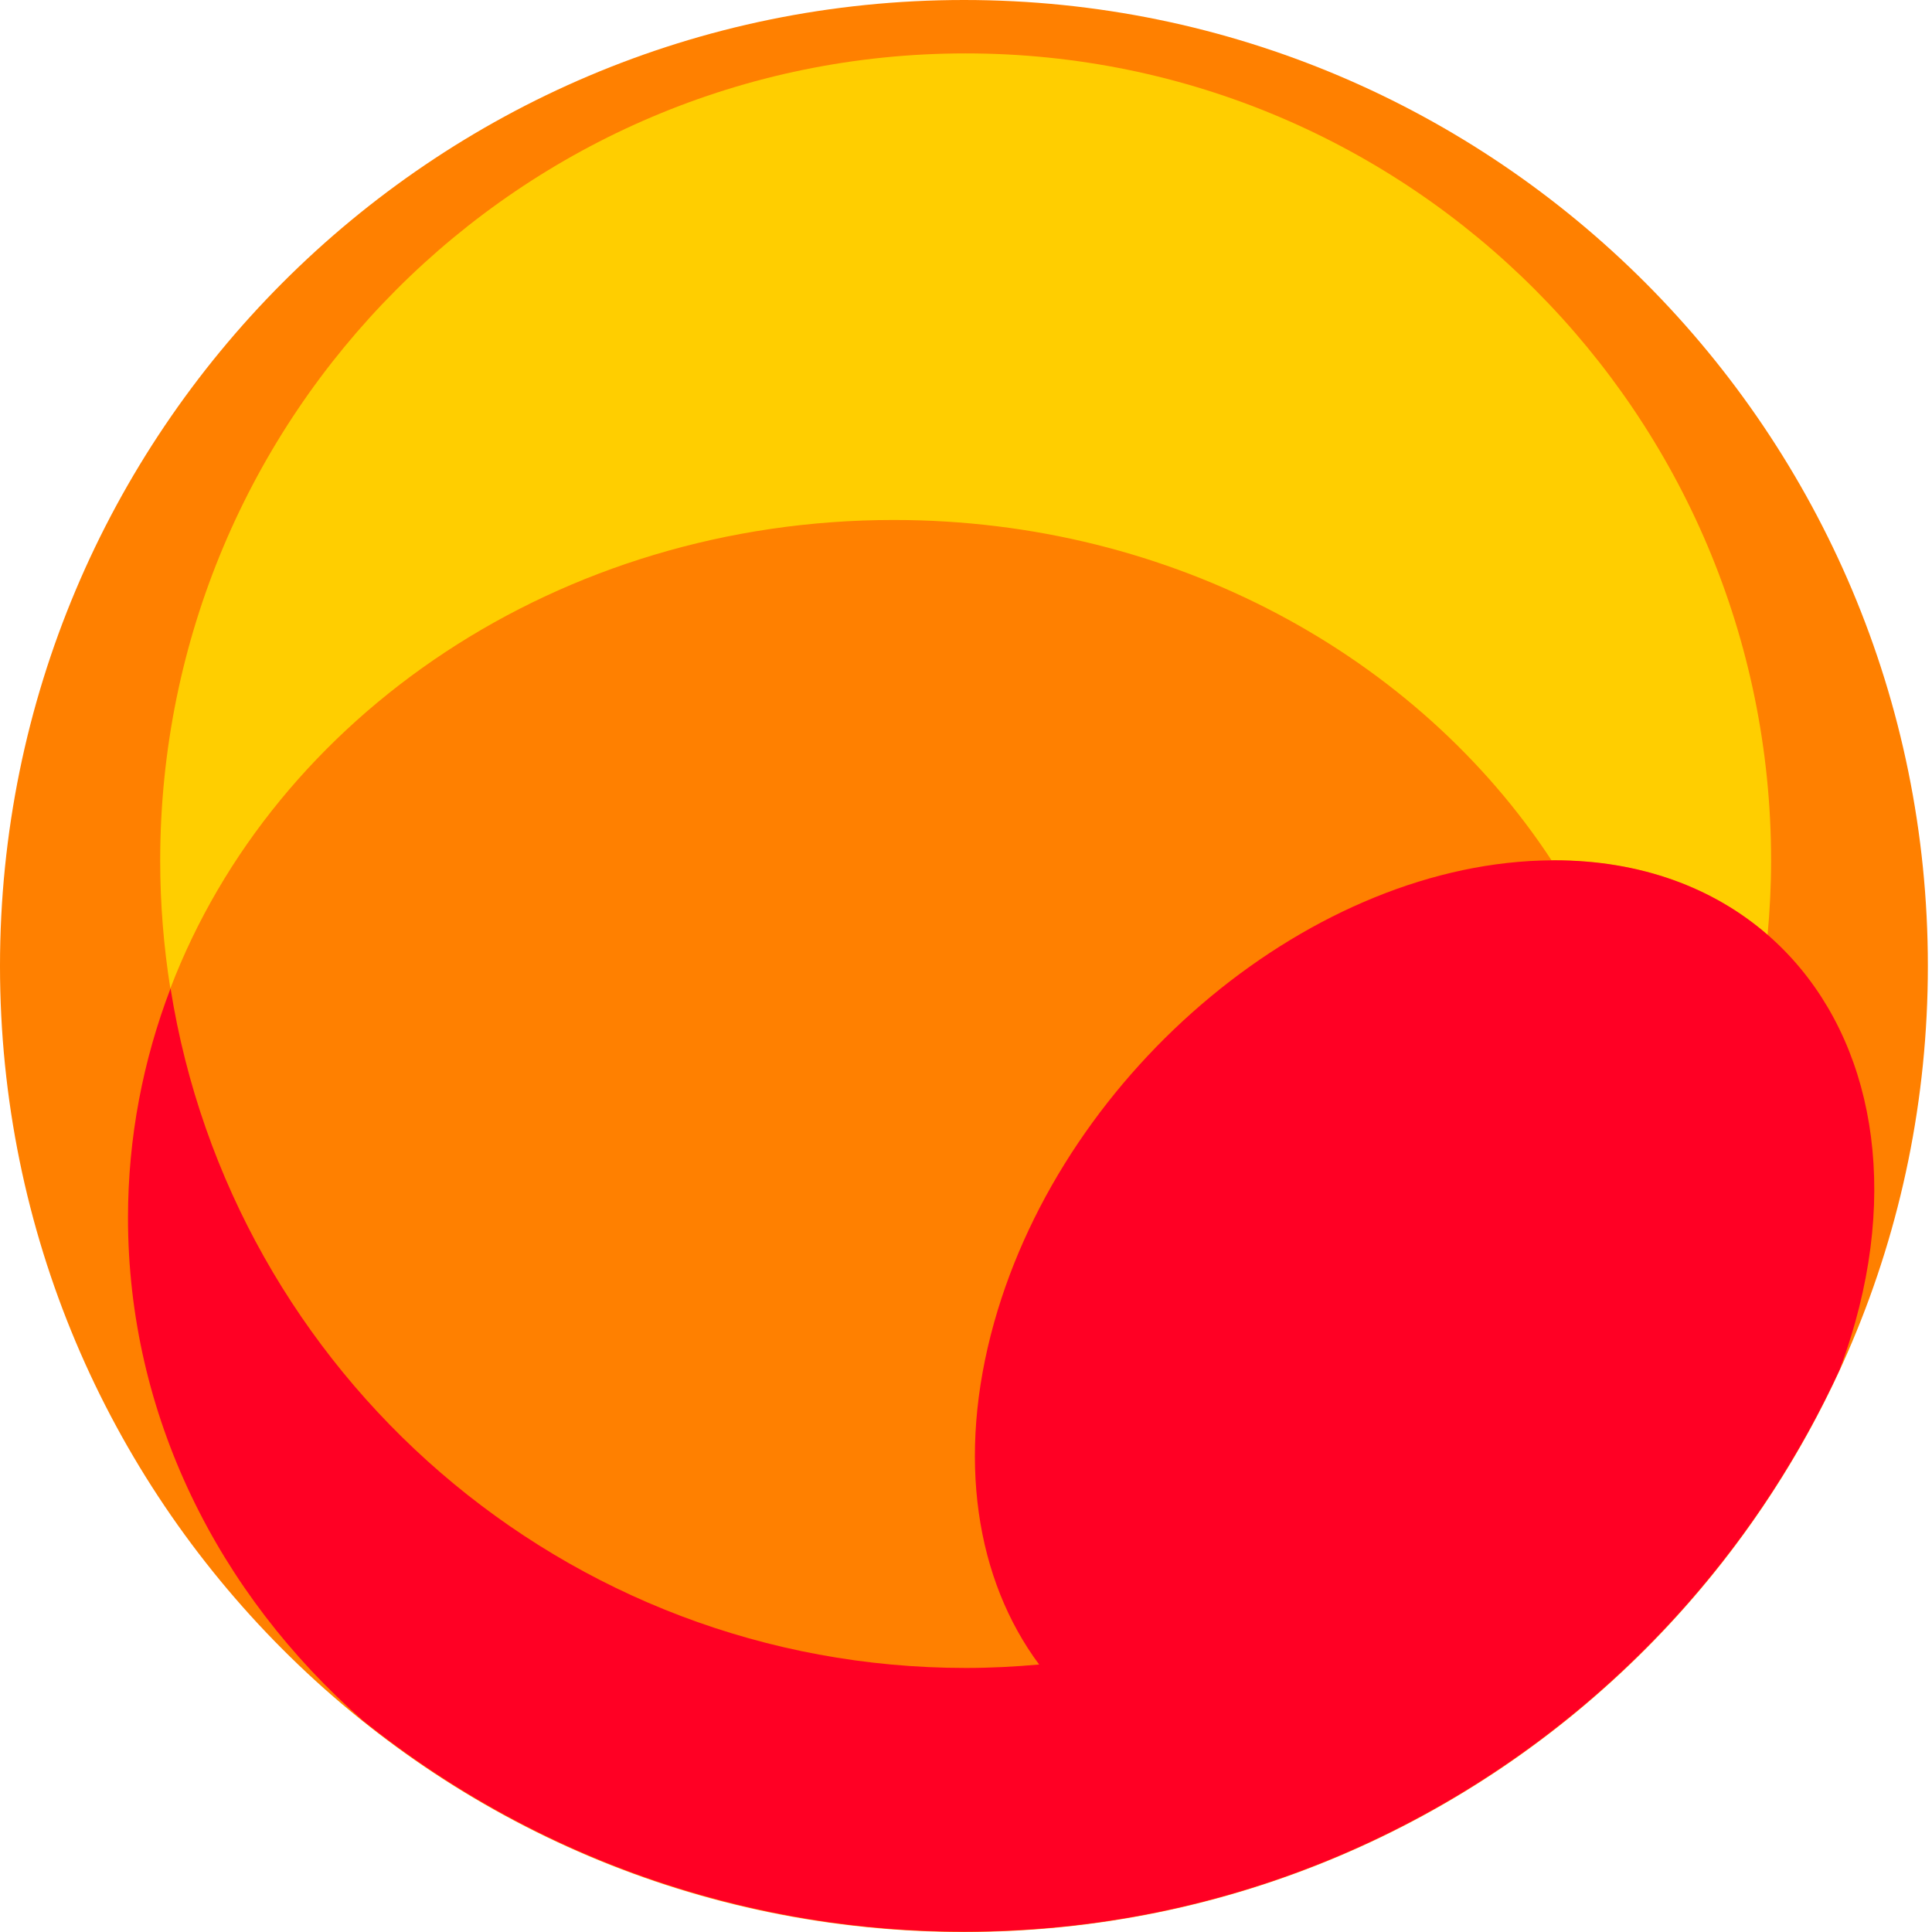 <svg xmlns="http://www.w3.org/2000/svg" viewBox="0 0 36 36" width="36" height="36">
  <path d="M17.962 36C27.882 36 35.923 27.941 35.923 18C35.923 8.059 27.882 0 17.962 0C8.042 0 0 8.059 0 18C0 27.941 8.042 36 17.962 36Z" fill="#FF8000"/>
  <path d="M17.994 0.995C9.705 0.995 2.985 7.731 2.985 16.038C2.985 16.849 3.051 17.643 3.174 18.419C5.115 13.337 10.415 9.689 16.654 9.689C21.864 9.689 26.42 12.234 28.912 16.033C28.928 16.033 28.942 16.032 28.958 16.032C30.57 16.032 31.926 16.544 32.936 17.423C32.978 16.967 33.002 16.506 33.002 16.038C33.003 7.731 26.284 0.995 17.994 0.995Z" fill="#FFCE00"/>
  <path d="M32.94 17.421C31.929 16.542 30.573 16.03 28.961 16.03C28.946 16.03 28.931 16.03 28.916 16.031C24.499 16.057 19.853 19.902 18.524 24.643C17.815 27.169 18.191 29.44 19.363 31.016C18.913 31.056 18.458 31.08 17.998 31.08C10.517 31.08 4.316 25.594 3.178 18.417C2.666 19.757 2.385 21.194 2.385 22.692C2.385 26.372 4.065 29.692 6.76 32.058C8.424 33.391 10.328 34.433 12.399 35.109C14.152 35.681 16.02 35.994 17.963 35.994C23.348 35.994 28.176 33.616 31.469 29.854C32.603 28.558 33.554 27.098 34.283 25.513C34.39 25.226 34.485 24.936 34.568 24.642C35.415 21.616 34.706 18.957 32.94 17.421Z" fill="#FF0024"/>
</svg>